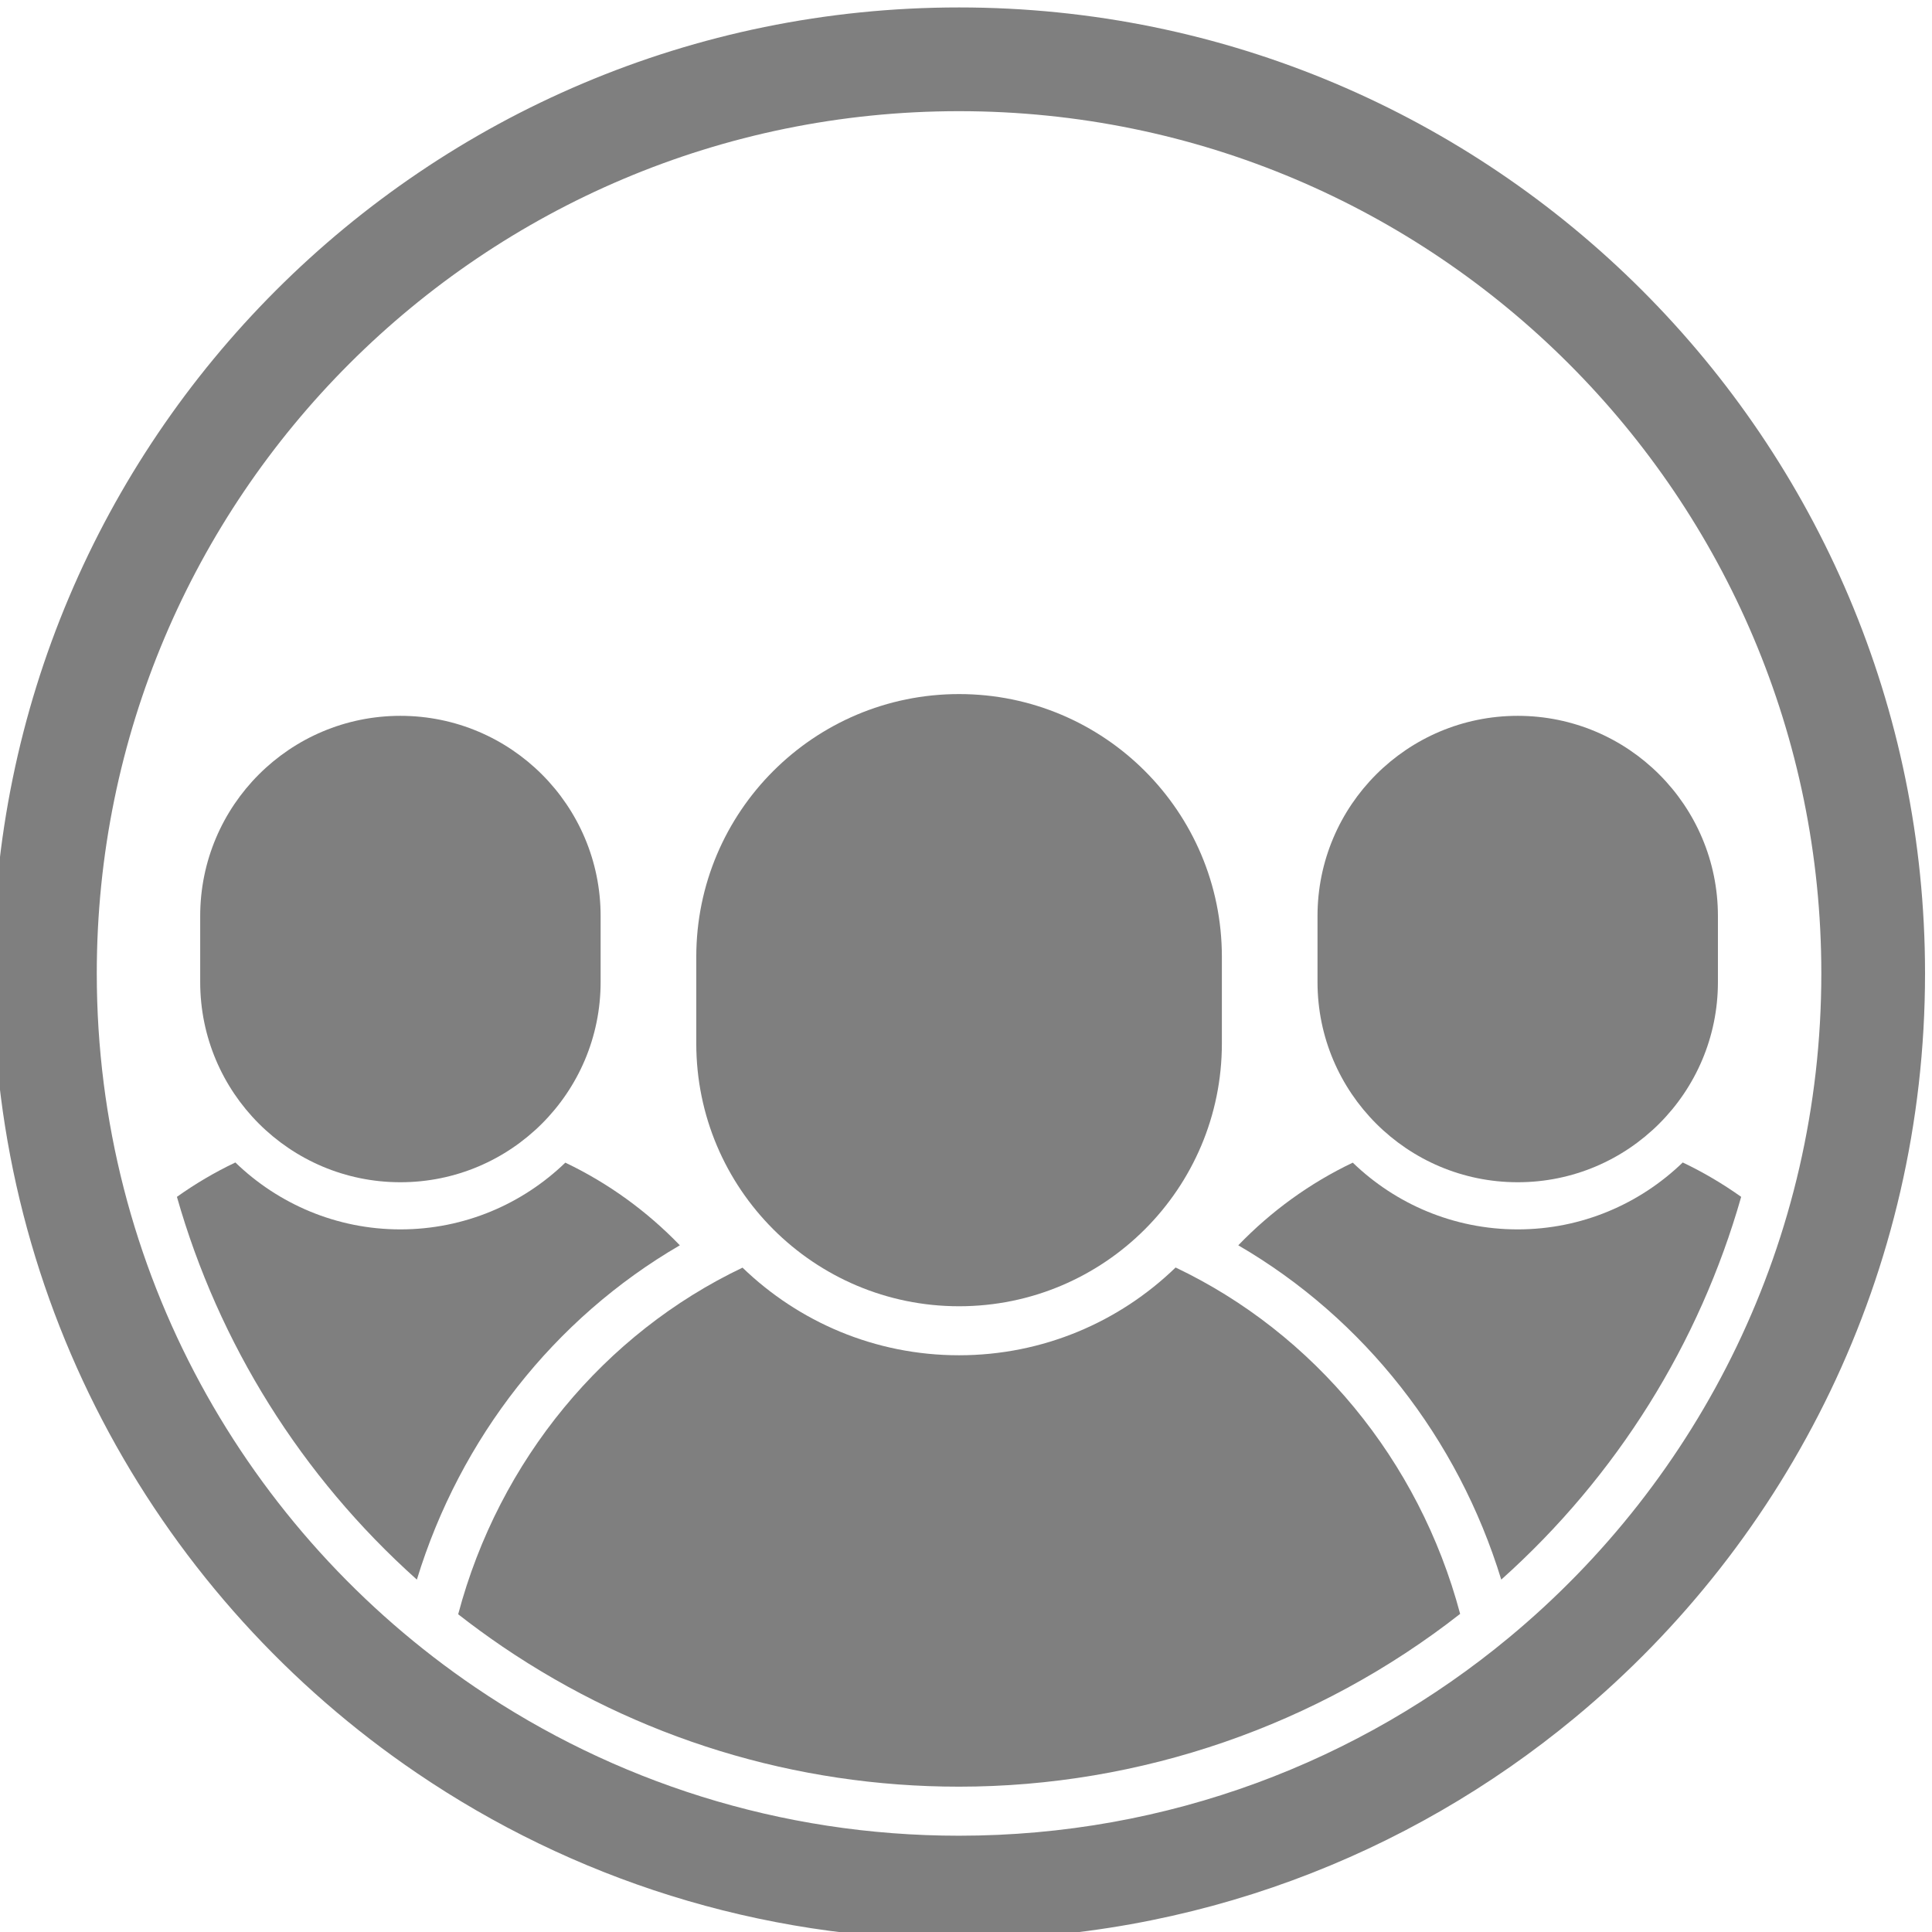 <?xml version="1.0" encoding="UTF-8"?>
<!DOCTYPE svg PUBLIC "-//W3C//DTD SVG 1.1//EN" "http://www.w3.org/Graphics/SVG/1.1/DTD/svg11.dtd">
<!-- Creator: CorelDRAW 2021 (64-Bit) -->
<svg xmlns="http://www.w3.org/2000/svg" xml:space="preserve" width="20mm" height="20mm" version="1.1" style="shape-rendering:geometricPrecision; text-rendering:geometricPrecision; image-rendering:optimizeQuality; fill-rule:evenodd; clip-rule:evenodd"
viewBox="0 0 2000 2000"
 xmlns:xlink="http://www.w3.org/1999/xlink"
 xmlns:xodm="http://www.corel.com/coreldraw/odm/2003">
 <defs>
  <style type="text/css">
   <![CDATA[
    .fil0 {fill:#BAB8B6;fill-rule:nonzero}
    .fil1 {fill:#7F7F7F;fill-rule:nonzero}
   ]]>
  </style>
 </defs>
 <g id="Layer_x0020_1">
  <path class="fil0" d="M-18416.03 8963.88c-7.83,0 -14.25,-2.83 -19.37,-8.48 -5.08,-5.7 -7.62,-13.71 -7.62,-24.2l0 -5.68c-7.69,8.78 -15.27,15.99 -22.72,21.46 -7.48,5.57 -15.55,9.73 -24.3,12.58 -8.72,2.9 -18.24,4.32 -28.58,4.32 -13.72,0 -26.35,-2.9 -38.03,-8.69 -11.64,-5.78 -21.73,-14.11 -30.27,-24.83 -8.53,-10.72 -14.95,-23.36 -19.33,-37.92 -4.41,-14.5 -6.63,-30.21 -6.63,-47.1 0,-35.74 8.75,-63.61 26.18,-83.57 17.46,-19.94 40.42,-29.91 68.89,-29.91 16.48,0 30.38,2.81 41.67,8.46 11.32,5.65 22.36,14.36 33.12,26.03l0 -84.35c0,-11.74 2.29,-20.56 7.02,-26.6 4.66,-5.99 11.29,-9 19.97,-9 8.64,0 15.35,2.76 20,8.26 4.69,5.54 7.02,13.66 7.02,24.41l0 252.13c0,10.9 -2.47,19.06 -7.55,24.49 -5.01,5.47 -11.46,8.19 -19.47,8.19zm-85.44 -189.73c-10.45,0 -19.79,2.96 -28.08,8.89 -8.19,5.92 -14.61,14.42 -19.13,25.5 -4.55,11.15 -6.8,24.02 -6.8,38.67 0,15.52 2.4,28.72 7.23,39.58 4.83,10.9 11.39,19.08 19.79,24.62 8.36,5.5 17.53,8.3 27.41,8.3 10.05,0 19.23,-2.62 27.52,-7.91 8.36,-5.18 14.95,-13.26 19.93,-24.02 4.94,-10.83 7.44,-24.38 7.44,-40.57 0,-15.21 -2.5,-28.33 -7.44,-39.26 -4.98,-10.98 -11.64,-19.33 -20.15,-25.16 -8.43,-5.75 -17.7,-8.64 -27.72,-8.64z"/>
  <path class="fil1" d="M1561.88 1695.36c-154.48,128.05 -352.78,204.97 -569.1,204.97 -185.6,0 -357.95,-56.64 -500.76,-153.6 -236.48,-160.58 -391.84,-431.67 -391.84,-739.05 0,-492.97 399.65,-892.59 892.6,-892.59 493.03,0 892.65,399.62 892.65,892.59 0,276.72 -125.93,524 -323.55,687.68zm-569.1 -1687.66c-552.29,0 -999.99,447.69 -999.99,999.98 0,344.37 174.04,648.09 438.98,827.92 159.98,108.68 353.11,172.1 561.01,172.1 242.32,0 464.5,-86.2 637.58,-229.6 221.43,-183.38 362.43,-460.47 362.43,-770.42 0,-552.29 -447.69,-999.98 -1000.01,-999.98z"/>
  <path class="fil1" d="M720.78 1080.2c0,150.23 121.85,272.03 272.05,272.03 150.27,0 272.05,-121.8 272.05,-272.03l0 -89.67c0,-150.25 -121.78,-272.03 -272.05,-272.03 -150.2,0 -272.05,121.78 -272.05,272.03l0 89.67z"/>
  <path class="fil1" d="M1511.53 1670.67c-147.45,115.52 -330.78,178.89 -518.8,178.89 -169.4,0 -332.7,-50.11 -472.27,-144.8 -15.82,-10.76 -31.19,-21.98 -46.16,-33.67 42.41,-159.77 151.56,-290.79 294.35,-358.83 58.11,56.12 137.13,90.71 224.08,90.71 87.08,0 166.17,-34.62 224.25,-90.86 142.84,67.98 252,198.91 294.55,358.56z"/>
  <path class="fil1" d="M1363.88 1016.58c0,114.47 92.8,207.27 207.27,207.27 114.47,0 207.24,-92.8 207.24,-207.27l0 -68.28c0,-114.47 -92.77,-207.27 -207.24,-207.27 -114.47,0 -207.27,92.8 -207.27,207.27l0 68.28z"/>
  <path class="fil1" d="M1802.46 1238.97c-43.17,151.58 -128.48,288.98 -248.37,396.24 -44.82,-146.37 -141.88,-270.23 -272.23,-346.08 34.05,-35.32 74.16,-64.42 118.53,-85.56 44.25,42.73 104.47,69.09 170.71,69.09 66.32,0 126.54,-26.44 170.86,-69.27 21.22,10.08 41.42,22.02 60.5,35.58z"/>
  <path class="fil1" d="M621.76 1016.58c0,114.47 -92.78,207.27 -207.25,207.27 -114.47,0 -207.27,-92.8 -207.27,-207.27l0 -68.28c0,-114.47 92.8,-207.27 207.27,-207.27 114.47,0 207.25,92.8 207.25,207.27l0 68.28z"/>
  <path class="fil1" d="M183.15 1238.97c43.14,151.58 128.48,288.98 248.39,396.24 44.81,-146.37 141.86,-270.23 272.23,-346.08 -34.06,-35.32 -74.18,-64.42 -118.55,-85.56 -44.27,42.73 -104.44,69.09 -170.71,69.09 -66.32,0 -126.56,-26.44 -170.86,-69.27 -21.21,10.08 -41.45,22.02 -60.5,35.58z"/>
 </g>
</svg>
